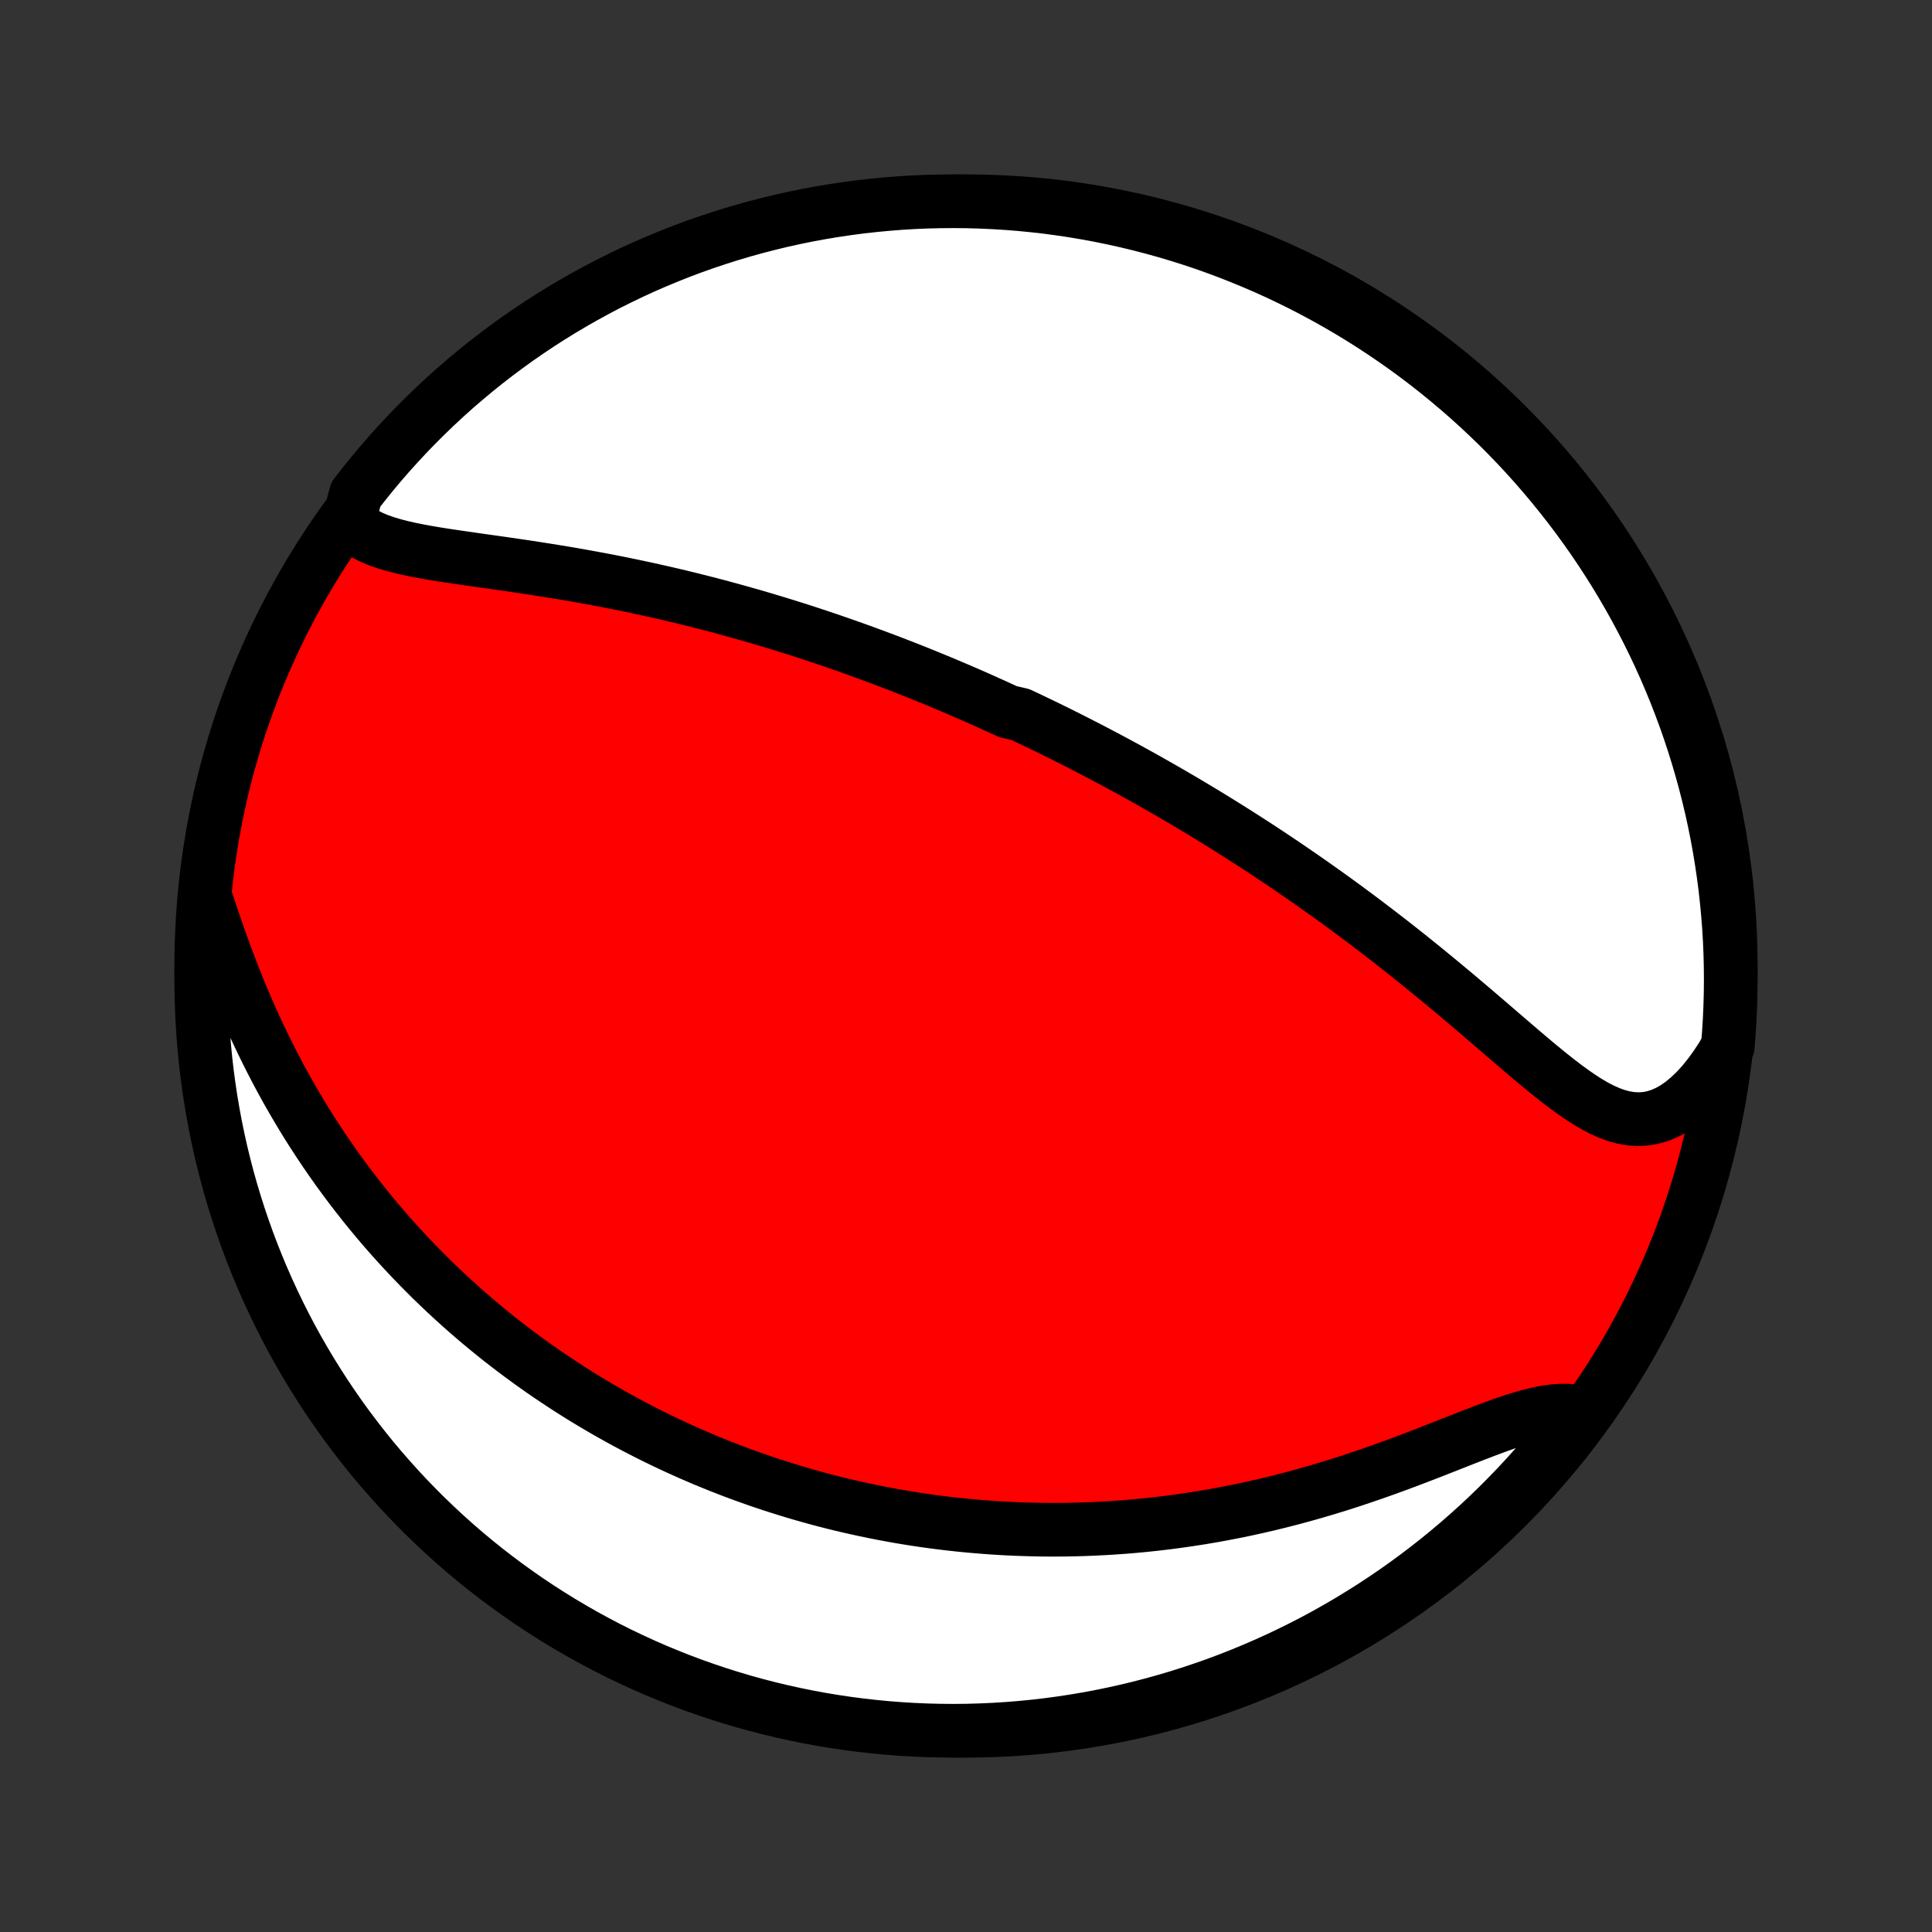 <?xml version="1.0" encoding="utf-8" standalone="no"?>
<!DOCTYPE svg PUBLIC "-//W3C//DTD SVG 1.1//EN"
  "http://www.w3.org/Graphics/SVG/1.1/DTD/svg11.dtd">
<!-- Created with matplotlib (http://matplotlib.org/) -->
<svg height="72pt" version="1.1" viewBox="0 0 72 72" width="72pt" xmlns="http://www.w3.org/2000/svg" xmlns:xlink="http://www.w3.org/1999/xlink">
 <rect x="0" y="0" width="72" height="72" fill="#333333" stroke="none"/>
 <defs>
  <style type="text/css">
*{stroke-linecap:butt;stroke-linejoin:round;}
  </style>
 </defs>
 <g id="figure_1">
  <g id="patch_1">
   <path d="
M0 72
L72 72
L72 0
L0 0
z
" style="fill:none;"/>
  </g>
  <g id="axes_1">
   <g id="PatchCollection_1">
    <defs>
     <path d="
M36 -7.5
C43.558 -7.5 50.808 -10.503 56.153 -15.848
C61.497 -21.192 64.5 -28.442 64.5 -36
C64.5 -43.558 61.497 -50.808 56.153 -56.153
C50.808 -61.497 43.558 -64.5 36 -64.5
C28.442 -64.5 21.192 -61.497 15.848 -56.153
C10.503 -50.808 7.5 -43.558 7.5 -36
C7.5 -28.442 10.503 -21.192 15.848 -15.848
C21.192 -10.503 28.442 -7.5 36 -7.5
z
" id="C0_0_a811fe30f3"/>
     <path d="
M12.994 -52.578
L13.175 -52.399
L13.377 -52.241
L13.601 -52.102
L13.843 -51.978
L14.102 -51.869
L14.376 -51.773
L14.663 -51.687
L14.961 -51.61
L15.269 -51.54
L15.586 -51.476
L15.909 -51.416
L16.239 -51.36
L16.574 -51.307
L16.913 -51.256
L17.256 -51.206
L17.601 -51.157
L17.948 -51.107
L18.297 -51.058
L18.647 -51.009
L18.997 -50.958
L19.347 -50.907
L19.697 -50.855
L20.046 -50.801
L20.394 -50.746
L20.741 -50.69
L21.087 -50.633
L21.431 -50.574
L21.773 -50.513
L22.114 -50.451
L22.452 -50.388
L22.788 -50.323
L23.121 -50.257
L23.452 -50.189
L23.781 -50.12
L24.107 -50.05
L24.43 -49.978
L24.751 -49.906
L25.069 -49.832
L25.385 -49.757
L25.698 -49.681
L26.008 -49.603
L26.315 -49.525
L26.62 -49.446
L26.922 -49.365
L27.221 -49.284
L27.518 -49.202
L27.812 -49.119
L28.104 -49.036
L28.392 -48.951
L28.679 -48.866
L28.963 -48.78
L29.245 -48.693
L29.524 -48.606
L29.802 -48.518
L30.076 -48.429
L30.349 -48.339
L30.62 -48.249
L30.888 -48.159
L31.154 -48.067
L31.419 -47.975
L31.681 -47.883
L31.942 -47.79
L32.201 -47.696
L32.458 -47.602
L32.714 -47.507
L32.968 -47.412
L33.22 -47.316
L33.471 -47.219
L33.721 -47.122
L33.969 -47.024
L34.215 -46.926
L34.461 -46.827
L34.705 -46.727
L34.948 -46.627
L35.191 -46.526
L35.432 -46.424
L35.672 -46.322
L35.911 -46.219
L36.149 -46.116
L36.387 -46.011
L36.624 -45.906
L36.86 -45.8
L37.096 -45.694
L37.331 -45.586
L37.565 -45.478
L38.033 -45.369
L38.266 -45.259
L38.499 -45.148
L38.732 -45.036
L38.965 -44.924
L39.197 -44.81
L39.43 -44.696
L39.662 -44.58
L39.895 -44.463
L40.127 -44.345
L40.36 -44.226
L40.593 -44.106
L40.826 -43.985
L41.059 -43.862
L41.293 -43.739
L41.527 -43.614
L41.761 -43.487
L41.997 -43.36
L42.232 -43.23
L42.468 -43.1
L42.705 -42.968
L42.942 -42.834
L43.18 -42.699
L43.419 -42.562
L43.659 -42.424
L43.899 -42.283
L44.141 -42.142
L44.383 -41.998
L44.626 -41.852
L44.871 -41.705
L45.116 -41.555
L45.362 -41.404
L45.61 -41.25
L45.858 -41.095
L46.108 -40.937
L46.359 -40.777
L46.611 -40.615
L46.864 -40.451
L47.119 -40.284
L47.375 -40.115
L47.632 -39.943
L47.891 -39.769
L48.15 -39.592
L48.411 -39.413
L48.674 -39.231
L48.937 -39.047
L49.202 -38.859
L49.469 -38.669
L49.736 -38.477
L50.005 -38.281
L50.275 -38.083
L50.546 -37.882
L50.819 -37.678
L51.092 -37.471
L51.367 -37.261
L51.642 -37.049
L51.919 -36.834
L52.196 -36.616
L52.475 -36.395
L52.754 -36.171
L53.033 -35.946
L53.313 -35.717
L53.594 -35.486
L53.875 -35.253
L54.156 -35.019
L54.438 -34.782
L54.719 -34.543
L55.001 -34.304
L55.282 -34.063
L55.563 -33.822
L55.843 -33.581
L56.123 -33.34
L56.403 -33.1
L56.681 -32.861
L56.959 -32.625
L57.236 -32.392
L57.513 -32.163
L57.788 -31.939
L58.063 -31.722
L58.337 -31.513
L58.61 -31.313
L58.883 -31.124
L59.155 -30.949
L59.427 -30.789
L59.698 -30.647
L59.97 -30.525
L60.243 -30.426
L60.515 -30.353
L60.788 -30.307
L61.062 -30.291
L61.335 -30.307
L61.608 -30.356
L61.881 -30.44
L62.153 -30.558
L62.422 -30.71
L62.688 -30.896
L62.951 -31.115
L63.21 -31.364
L63.463 -31.642
L63.709 -31.948
L63.949 -32.278
L64.181 -32.631
L64.389 -33.005
L64.428 -33.483
L64.459 -33.979
L64.481 -34.475
L64.495 -34.972
L64.5 -35.469
L64.496 -35.967
L64.484 -36.464
L64.463 -36.962
L64.433 -37.459
L64.394 -37.955
L64.347 -38.451
L64.292 -38.946
L64.227 -39.44
L64.154 -39.934
L64.073 -40.426
L63.983 -40.916
L63.884 -41.406
L63.777 -41.893
L63.661 -42.379
L63.537 -42.863
L63.405 -43.344
L63.264 -43.824
L63.115 -44.301
L62.958 -44.776
L62.793 -45.247
L62.619 -45.716
L62.437 -46.183
L62.247 -46.646
L62.05 -47.105
L61.844 -47.562
L61.63 -48.015
L61.409 -48.464
L61.179 -48.909
L60.943 -49.351
L60.698 -49.788
L60.446 -50.221
L60.187 -50.65
L59.92 -51.075
L59.646 -51.494
L59.365 -51.91
L59.076 -52.32
L58.781 -52.725
L58.479 -53.125
L58.169 -53.52
L57.853 -53.91
L57.531 -54.294
L57.202 -54.673
L56.866 -55.046
L56.524 -55.413
L56.176 -55.774
L55.822 -56.129
L55.461 -56.478
L55.095 -56.821
L54.723 -57.157
L54.345 -57.487
L53.961 -57.811
L53.572 -58.128
L53.178 -58.438
L52.779 -58.741
L52.374 -59.038
L51.964 -59.327
L51.55 -59.609
L51.131 -59.884
L50.707 -60.152
L50.279 -60.412
L49.846 -60.665
L49.409 -60.911
L48.968 -61.148
L48.523 -61.379
L48.075 -61.601
L47.622 -61.816
L47.166 -62.023
L46.707 -62.221
L46.244 -62.412
L45.779 -62.595
L45.31 -62.77
L44.839 -62.937
L44.364 -63.095
L43.888 -63.245
L43.408 -63.387
L42.927 -63.52
L42.443 -63.645
L41.958 -63.762
L41.471 -63.87
L40.982 -63.97
L40.491 -64.061
L39.999 -64.144
L39.506 -64.218
L39.012 -64.284
L38.517 -64.34
L38.021 -64.389
L37.525 -64.428
L37.028 -64.459
L36.531 -64.481
L36.033 -64.495
L35.536 -64.5
L35.038 -64.496
L34.541 -64.484
L34.045 -64.463
L33.549 -64.433
L33.054 -64.394
L32.56 -64.347
L32.066 -64.292
L31.574 -64.227
L31.084 -64.154
L30.595 -64.073
L30.107 -63.983
L29.621 -63.884
L29.137 -63.777
L28.656 -63.661
L28.176 -63.537
L27.699 -63.405
L27.224 -63.264
L26.753 -63.115
L26.284 -62.958
L25.817 -62.793
L25.354 -62.619
L24.895 -62.437
L24.438 -62.247
L23.985 -62.05
L23.536 -61.844
L23.091 -61.63
L22.649 -61.409
L22.212 -61.179
L21.779 -60.943
L21.35 -60.698
L20.925 -60.446
L20.506 -60.187
L20.09 -59.92
L19.68 -59.646
L19.275 -59.365
L18.875 -59.076
L18.48 -58.781
L18.09 -58.479
L17.706 -58.169
L17.327 -57.853
L16.954 -57.531
L16.587 -57.202
L16.226 -56.866
L15.871 -56.524
L15.522 -56.176
L15.179 -55.822
L14.843 -55.461
L14.512 -55.095
L14.189 -54.723
L13.872 -54.345
L13.562 -53.961
L13.259 -53.572
z
" id="C0_1_c38783d7ec"/>
     <path d="
M7.642 -38.598
L7.786 -38.16
L7.934 -37.719
L8.087 -37.275
L8.244 -36.829
L8.407 -36.383
L8.574 -35.939
L8.747 -35.496
L8.924 -35.056
L9.107 -34.619
L9.295 -34.186
L9.487 -33.758
L9.685 -33.335
L9.887 -32.917
L10.093 -32.506
L10.303 -32.1
L10.517 -31.7
L10.735 -31.307
L10.957 -30.92
L11.182 -30.54
L11.409 -30.166
L11.64 -29.8
L11.874 -29.44
L12.11 -29.087
L12.348 -28.741
L12.588 -28.401
L12.831 -28.069
L13.075 -27.742
L13.321 -27.423
L13.568 -27.11
L13.817 -26.803
L14.066 -26.503
L14.317 -26.209
L14.569 -25.921
L14.822 -25.639
L15.076 -25.363
L15.33 -25.093
L15.585 -24.828
L15.841 -24.569
L16.096 -24.315
L16.353 -24.067
L16.609 -23.824
L16.866 -23.586
L17.124 -23.353
L17.381 -23.125
L17.639 -22.901
L17.897 -22.682
L18.155 -22.468
L18.413 -22.258
L18.671 -22.052
L18.93 -21.851
L19.188 -21.654
L19.447 -21.461
L19.706 -21.271
L19.965 -21.086
L20.224 -20.904
L20.483 -20.726
L20.742 -20.552
L21.002 -20.381
L21.261 -20.213
L21.521 -20.049
L21.781 -19.887
L22.042 -19.73
L22.303 -19.575
L22.564 -19.423
L22.825 -19.275
L23.087 -19.129
L23.349 -18.986
L23.612 -18.846
L23.875 -18.709
L24.139 -18.574
L24.403 -18.442
L24.668 -18.313
L24.934 -18.186
L25.2 -18.062
L25.468 -17.941
L25.736 -17.821
L26.005 -17.705
L26.274 -17.59
L26.545 -17.479
L26.817 -17.369
L27.09 -17.262
L27.364 -17.157
L27.64 -17.054
L27.916 -16.954
L28.194 -16.856
L28.474 -16.76
L28.754 -16.667
L29.037 -16.576
L29.32 -16.487
L29.606 -16.4
L29.893 -16.316
L30.182 -16.234
L30.472 -16.154
L30.765 -16.076
L31.059 -16.001
L31.356 -15.928
L31.655 -15.858
L31.956 -15.79
L32.259 -15.724
L32.564 -15.661
L32.871 -15.6
L33.182 -15.542
L33.494 -15.486
L33.809 -15.433
L34.127 -15.383
L34.448 -15.335
L34.771 -15.29
L35.097 -15.248
L35.426 -15.209
L35.758 -15.173
L36.093 -15.14
L36.431 -15.11
L36.772 -15.083
L37.117 -15.059
L37.464 -15.039
L37.815 -15.022
L38.17 -15.009
L38.527 -14.999
L38.889 -14.993
L39.253 -14.991
L39.621 -14.993
L39.993 -14.999
L40.368 -15.009
L40.747 -15.024
L41.13 -15.043
L41.516 -15.066
L41.905 -15.094
L42.298 -15.127
L42.695 -15.165
L43.095 -15.208
L43.498 -15.256
L43.905 -15.31
L44.316 -15.369
L44.729 -15.433
L45.145 -15.503
L45.565 -15.579
L45.987 -15.661
L46.412 -15.748
L46.839 -15.842
L47.269 -15.941
L47.701 -16.047
L48.134 -16.158
L48.569 -16.276
L49.006 -16.399
L49.443 -16.528
L49.881 -16.663
L50.319 -16.803
L50.757 -16.949
L51.194 -17.099
L51.63 -17.253
L52.064 -17.411
L52.496 -17.572
L52.925 -17.736
L53.35 -17.9
L53.772 -18.066
L54.188 -18.23
L54.599 -18.392
L55.002 -18.549
L55.399 -18.701
L55.787 -18.845
L56.165 -18.979
L56.533 -19.1
L56.89 -19.206
L57.234 -19.294
L57.566 -19.363
L57.883 -19.409
L58.185 -19.431
L58.472 -19.427
L58.743 -19.397
L58.785 -19.339
L58.483 -18.88
L58.173 -18.485
L57.858 -18.095
L57.535 -17.711
L57.206 -17.332
L56.87 -16.959
L56.529 -16.592
L56.18 -16.231
L55.826 -15.875
L55.466 -15.526
L55.099 -15.183
L54.727 -14.847
L54.35 -14.517
L53.966 -14.193
L53.577 -13.876
L53.183 -13.566
L52.784 -13.263
L52.379 -12.966
L51.97 -12.677
L51.555 -12.395
L51.136 -12.119
L50.712 -11.852
L50.284 -11.591
L49.852 -11.338
L49.415 -11.092
L48.974 -10.854
L48.529 -10.624
L48.08 -10.402
L47.628 -10.187
L47.172 -9.98
L46.713 -9.781
L46.25 -9.59
L45.785 -9.407
L45.316 -9.232
L44.844 -9.066
L44.37 -8.907
L43.894 -8.757
L43.414 -8.615
L42.933 -8.481
L42.45 -8.356
L41.964 -8.239
L41.477 -8.131
L40.988 -8.031
L40.497 -7.94
L40.005 -7.857
L39.512 -7.783
L39.018 -7.717
L38.523 -7.66
L38.027 -7.612
L37.531 -7.572
L37.034 -7.541
L36.537 -7.519
L36.039 -7.505
L35.542 -7.5
L35.045 -7.504
L34.548 -7.516
L34.051 -7.537
L33.555 -7.567
L33.06 -7.605
L32.566 -7.652
L32.073 -7.708
L31.581 -7.772
L31.09 -7.845
L30.601 -7.926
L30.113 -8.016
L29.627 -8.115
L29.143 -8.222
L28.662 -8.337
L28.182 -8.461
L27.705 -8.593
L27.23 -8.734
L26.759 -8.883
L26.29 -9.04
L25.823 -9.205
L25.36 -9.379
L24.901 -9.561
L24.444 -9.75
L23.991 -9.948
L23.542 -10.154
L23.096 -10.367
L22.655 -10.588
L22.217 -10.818
L21.784 -11.054
L21.355 -11.299
L20.931 -11.55
L20.511 -11.81
L20.096 -12.076
L19.685 -12.35
L19.28 -12.632
L18.88 -12.92
L18.485 -13.215
L18.095 -13.517
L17.711 -13.826
L17.332 -14.142
L16.959 -14.465
L16.592 -14.794
L16.231 -15.13
L15.875 -15.471
L15.526 -15.82
L15.183 -16.174
L14.847 -16.534
L14.517 -16.901
L14.193 -17.273
L13.876 -17.65
L13.566 -18.034
L13.263 -18.423
L12.966 -18.817
L12.677 -19.216
L12.395 -19.621
L12.119 -20.03
L11.852 -20.445
L11.591 -20.864
L11.338 -21.288
L11.092 -21.716
L10.854 -22.148
L10.624 -22.585
L10.402 -23.026
L10.187 -23.471
L9.98 -23.92
L9.781 -24.372
L9.59 -24.828
L9.407 -25.287
L9.232 -25.75
L9.066 -26.215
L8.907 -26.684
L8.757 -27.155
L8.615 -27.63
L8.481 -28.106
L8.356 -28.586
L8.239 -29.067
L8.131 -29.55
L8.031 -30.036
L7.94 -30.523
L7.857 -31.012
L7.783 -31.503
L7.717 -31.994
L7.66 -32.488
L7.612 -32.982
L7.572 -33.477
L7.541 -33.973
L7.519 -34.469
L7.505 -34.966
L7.5 -35.463
L7.504 -35.961
L7.516 -36.458
L7.537 -36.955
L7.567 -37.452
z
" id="C0_2_950f1a7c83"/>
    </defs>
    <g clip-path="url(#p1bffca34e9)">
     <use style="fill:#ff0000;stroke:#000000;stroke-width:2.0;" x="0.0" xlink:href="#C0_0_a811fe30f3" y="72.0"/>
    </g>
    <g clip-path="url(#p1bffca34e9)">
     <use style="fill:#ffffff;stroke:#000000;stroke-width:2.0;" x="0.0" xlink:href="#C0_1_c38783d7ec" y="72.0"/>
    </g>
    <g clip-path="url(#p1bffca34e9)">
     <use style="fill:#ffffff;stroke:#000000;stroke-width:2.0;" x="0.0" xlink:href="#C0_2_950f1a7c83" y="72.0"/>
    </g>
   </g>
  </g>
 </g>
 <defs>
  <clipPath id="p1bffca34e9">
   <rect height="72.0" width="72.0" x="0.0" y="0.0"/>
  </clipPath>
 </defs>
</svg>
